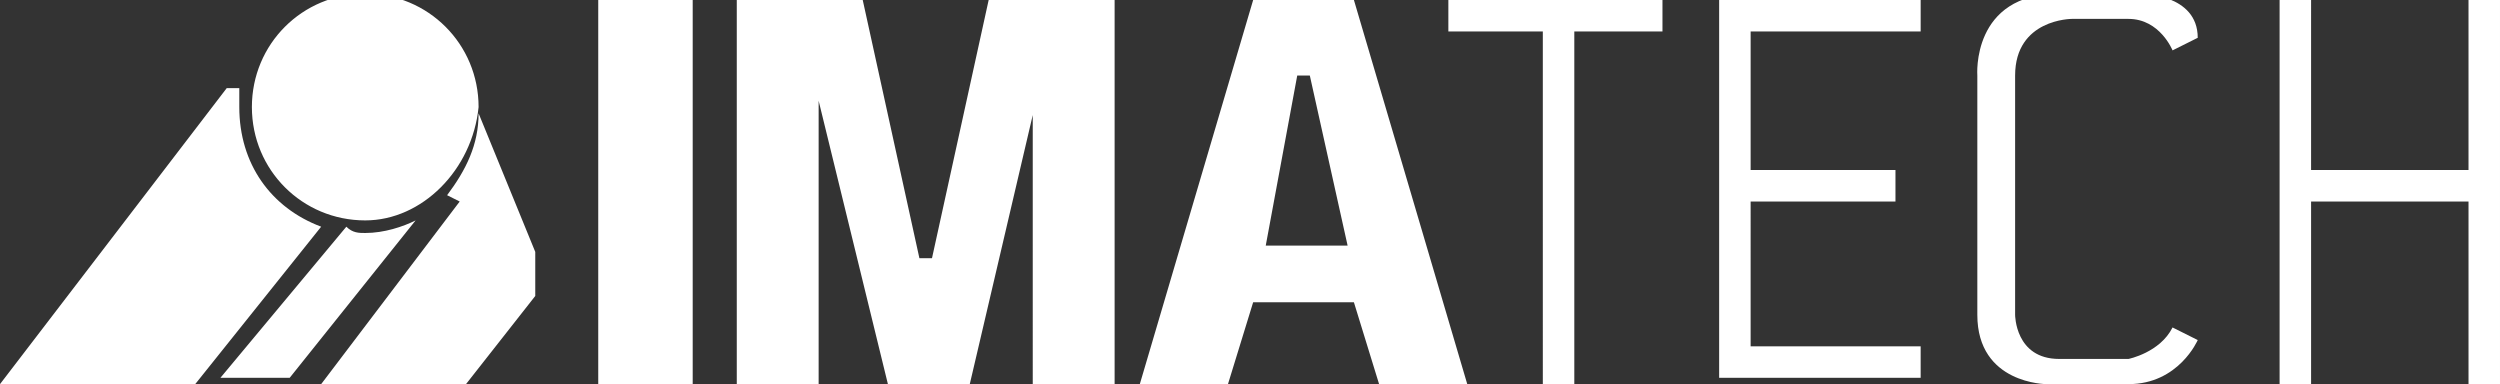 <svg xmlns="http://www.w3.org/2000/svg" viewBox="0 18.5 39.7 6.1">
<rect x="0" y="18.5" width="39.7" height="6.1" fill="#333333" stroke="none"/>
<path fill="#FFFFFF" d="M39.2 24.6v-2.9h-2.5v2.9h-0.5v-6.1h0.5V19v2.2h2.5v-2.7h0.5v6.1H39.2z M32.7 24.2c0.7 0 1.1 0 1.1 0 s0.5-0.1 0.7-0.5l0.4 0.2c0 0-0.3 0.7-1.1 0.7c-0.7 0-1.3 0-1.3 0s-1.1 0-1.1-1.1c0-1.1 0-3.8 0-3.8s-0.1-1.3 1.3-1.3 c1.2 0 1.3 0 1.3 0s0.9 0 0.9 0.7l-0.4 0.2c0 0-0.2-0.5-0.7-0.5s-0.9 0-0.9 0s-0.9 0-0.9 0.9s0 3.8 0 3.8S32 24.2 32.7 24.2z M27.3 24.6v-6.1h3.2V19h-2.7v2.2h2.3v0.5h-2.3V24h2.7v0.5h-2.7H27.3z M25 24.6h-0.5V19H23v-0.5h3.4V19H25V24.6z M21.9 24.6 l-0.4-1.3h-1.6l-0.4 1.3h-1.4l1.8-6.1h1.6l1.8 6.1H21.9z M20.8 19.7h-0.2l-0.5 2.7h1.3L20.8 19.7z M16.5 19.9l-1.1 4.7h-1.3 l-1.1-4.5v4.5h-1.3v-6.1h1.3h0.7l0.9 4.1h0.2l0.9-4.1h2v6.1h-1.3V19.9z M9.5 18.5H11v6.1H9.5V18.5z M5.1 24.6l2.2-2.9l-0.2-0.1 c0.3-0.4 0.5-0.8 0.5-1.3l0.9 2.2v0.7l-1.1 1.4H5.1z M5.8 22c-1 0-1.8-0.8-1.8-1.8c0-1 0.8-1.8 1.8-1.8s1.8 0.8 1.8 1.8 C7.5 21.2 6.7 22 5.8 22z M5.1 22.1l-2 2.5H0l3.6-4.7l0.2 0c0 0.1 0 0.2 0 0.3C3.8 21.1 4.3 21.8 5.1 22.1z M5.8 22.2 c0.3 0 0.6-0.1 0.8-0.2l-2 2.5H3.5l2-2.4C5.6 22.2 5.7 22.2 5.8 22.2z"/>
</svg>
